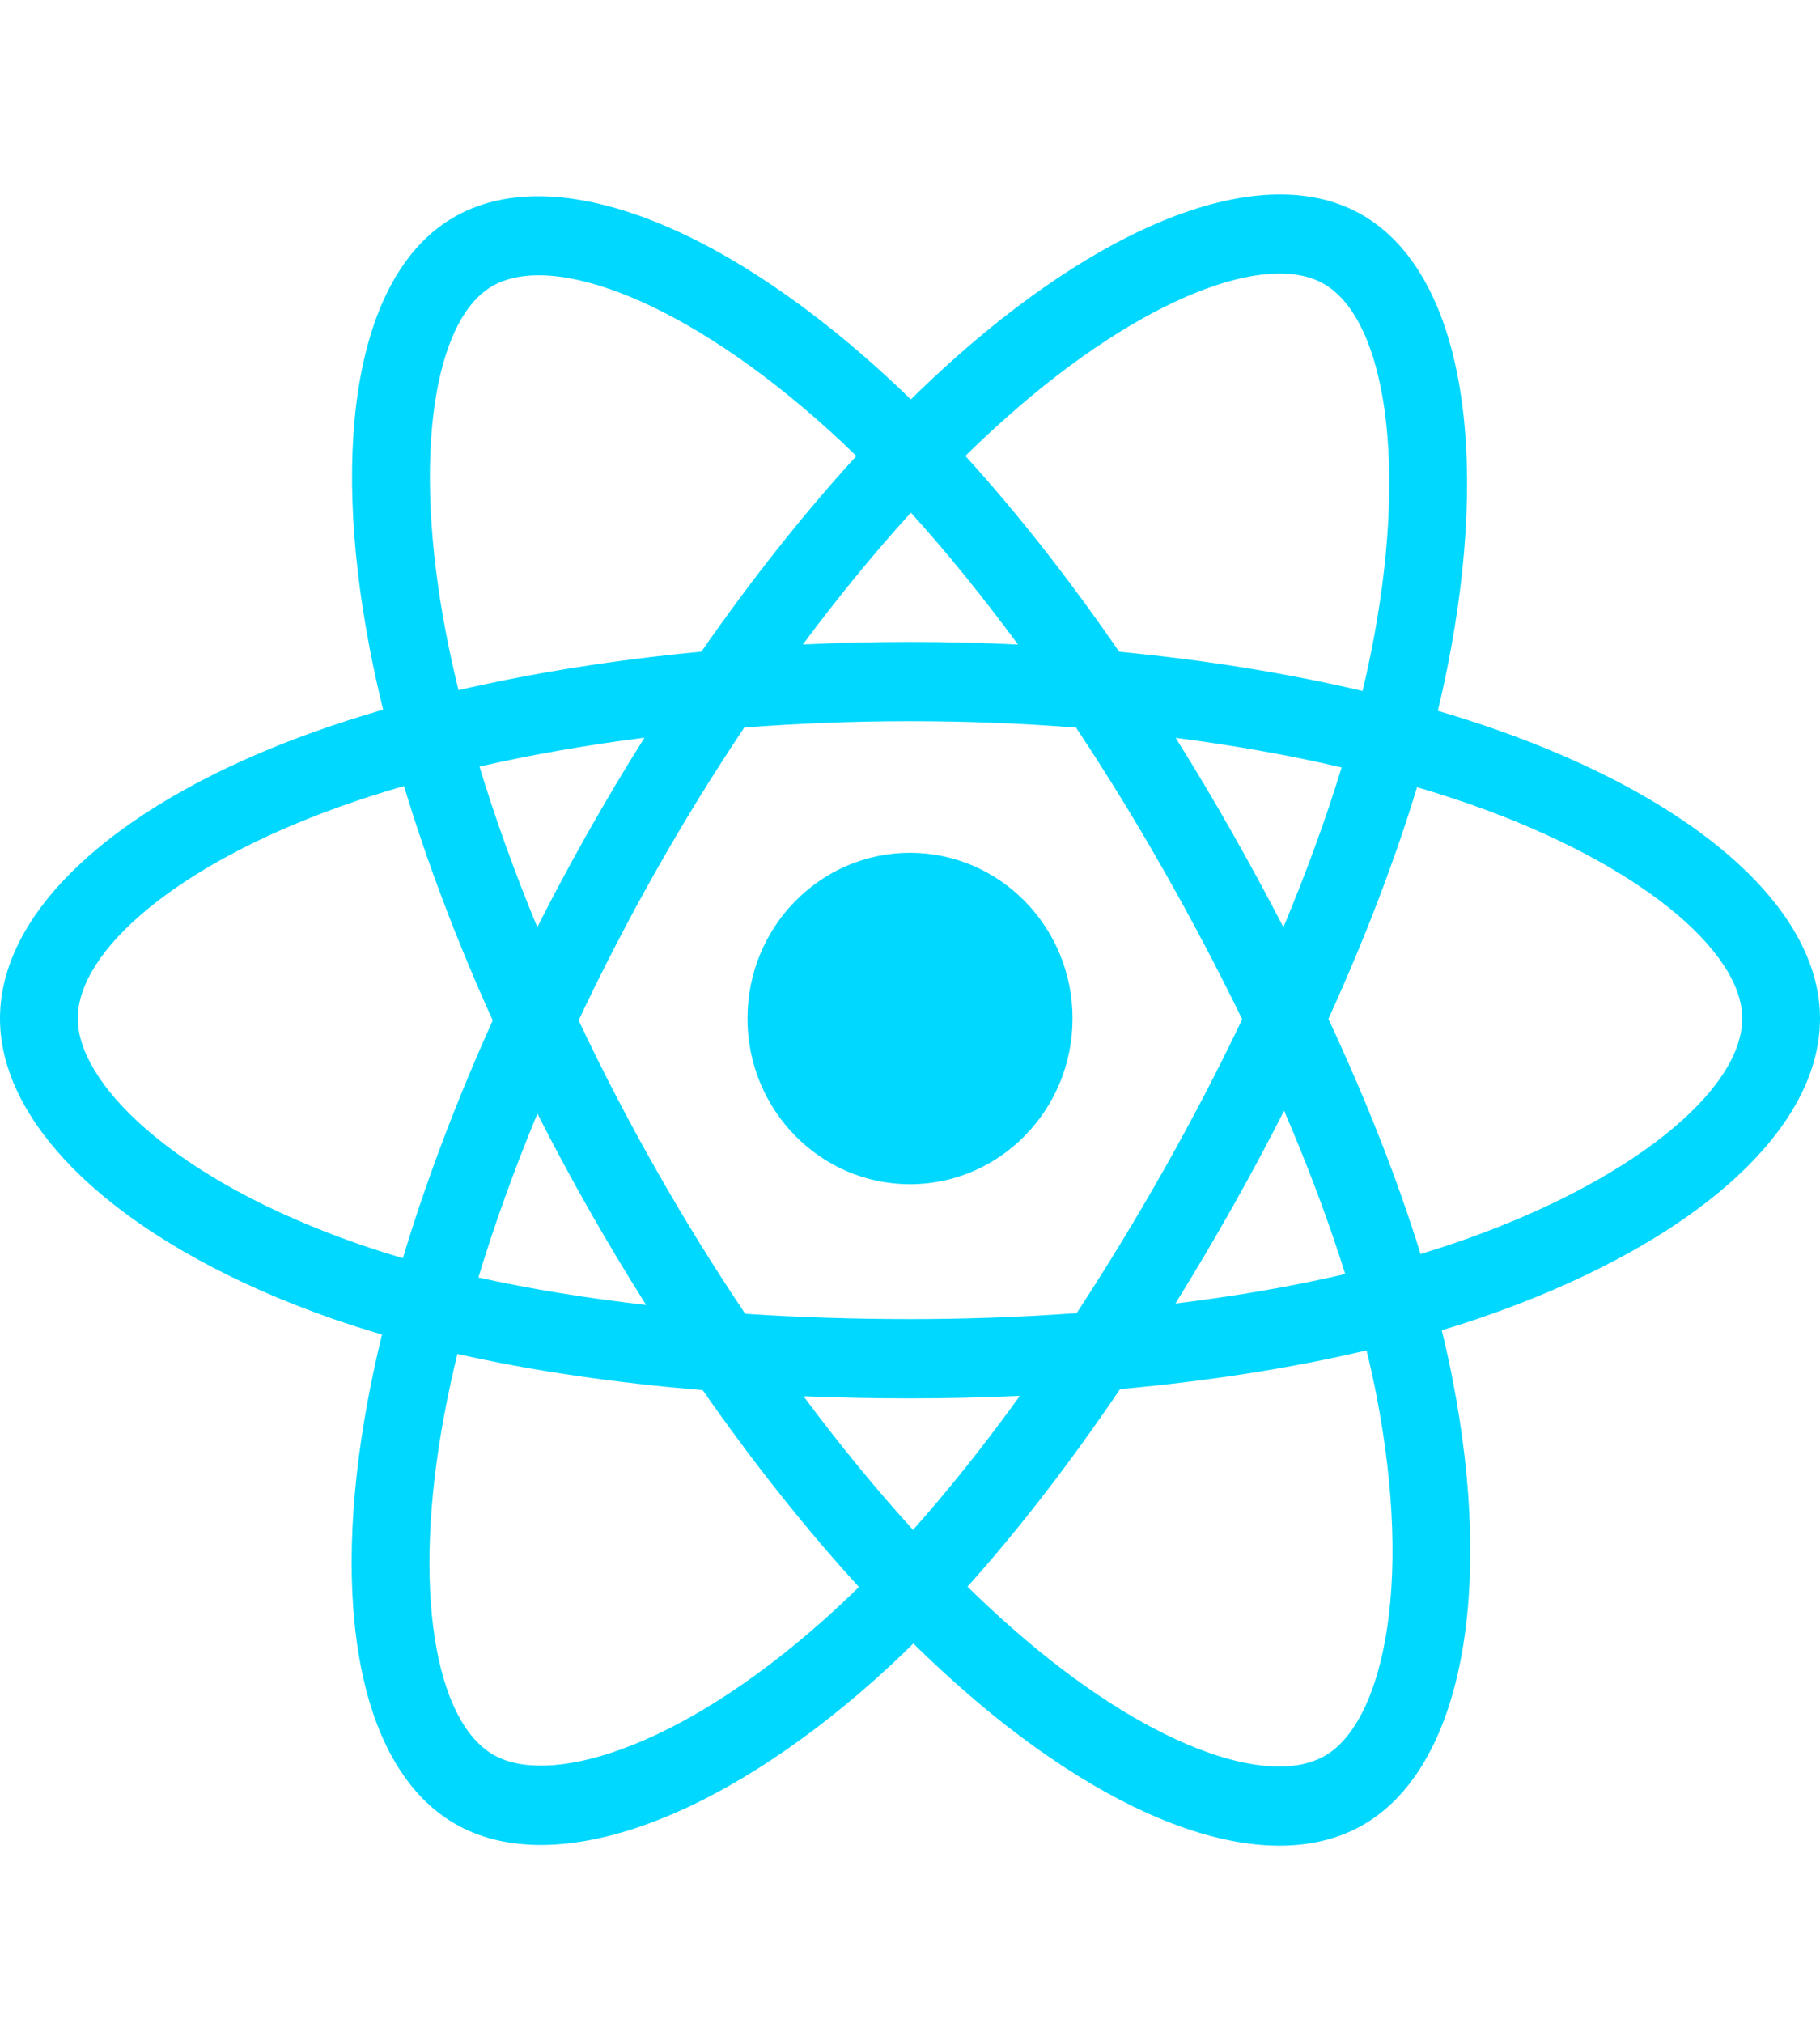 <svg width="36" height="40" viewBox="0 0 36 40" fill="none" xmlns="http://www.w3.org/2000/svg">
<path d="M29.599 14.428C29.216 14.294 28.83 14.17 28.44 14.056C28.506 13.784 28.566 13.514 28.619 13.25C29.497 8.909 28.923 5.412 26.964 4.261C25.086 3.157 22.015 4.308 18.913 7.06C18.607 7.331 18.308 7.611 18.017 7.898C17.821 7.707 17.622 7.52 17.42 7.337C14.169 4.394 10.911 3.154 8.954 4.309C7.078 5.416 6.522 8.703 7.312 12.817C7.39 13.225 7.479 13.63 7.578 14.033C7.117 14.167 6.672 14.309 6.246 14.46C2.434 15.815 0 17.938 0 20.14C0 22.414 2.613 24.695 6.583 26.079C6.905 26.19 7.229 26.294 7.556 26.389C7.45 26.823 7.356 27.26 7.274 27.699C6.521 31.741 7.109 34.951 8.98 36.052C10.913 37.188 14.157 36.02 17.315 33.205C17.571 32.976 17.822 32.741 18.066 32.499C18.382 32.81 18.707 33.112 19.04 33.405C22.099 36.089 25.121 37.172 26.99 36.069C28.921 34.929 29.549 31.481 28.734 27.286C28.67 26.957 28.598 26.63 28.518 26.305C28.746 26.236 28.97 26.166 29.188 26.092C33.315 24.698 36 22.445 36 20.14C36 17.93 33.487 15.793 29.599 14.428ZM28.704 24.604C28.507 24.67 28.305 24.734 28.099 24.797C27.644 23.326 27.029 21.763 26.276 20.148C26.994 18.571 27.586 17.027 28.029 15.566C28.397 15.675 28.754 15.79 29.099 15.91C32.43 17.08 34.462 18.808 34.462 20.14C34.462 21.558 32.267 23.4 28.704 24.604ZM27.226 27.59C27.586 29.445 27.637 31.123 27.398 32.434C27.184 33.612 26.753 34.398 26.22 34.712C25.085 35.382 22.659 34.512 20.043 32.216C19.733 31.944 19.431 31.664 19.137 31.375C20.152 30.244 21.166 28.929 22.155 27.469C23.895 27.312 25.54 27.054 27.031 26.703C27.102 26.997 27.168 27.293 27.226 27.59ZM12.273 34.597C11.165 34.996 10.282 35.007 9.748 34.693C8.613 34.026 8.141 31.448 8.785 27.991C8.861 27.583 8.949 27.177 9.047 26.773C10.522 27.106 12.154 27.345 13.899 27.489C14.895 28.918 15.938 30.231 16.989 31.381C16.766 31.601 16.537 31.816 16.303 32.025C14.906 33.27 13.507 34.153 12.273 34.597ZM7.08 24.595C5.325 23.983 3.875 23.189 2.882 22.321C1.989 21.542 1.538 20.768 1.538 20.14C1.538 18.803 3.492 17.099 6.752 15.941C7.147 15.8 7.561 15.668 7.991 15.543C8.442 17.037 9.032 18.599 9.746 20.178C9.023 21.781 8.424 23.367 7.969 24.879C7.671 24.792 7.374 24.697 7.08 24.595ZM8.821 12.516C8.145 8.992 8.594 6.333 9.725 5.665C10.929 4.955 13.592 5.968 16.399 8.509C16.582 8.675 16.762 8.844 16.939 9.017C15.893 10.162 14.86 11.466 13.873 12.886C12.179 13.046 10.559 13.303 9.069 13.647C8.977 13.272 8.894 12.895 8.821 12.516V12.516ZM24.35 16.425C23.998 15.805 23.633 15.194 23.255 14.59C24.404 14.738 25.504 14.934 26.538 15.175C26.227 16.189 25.841 17.248 25.386 18.335C25.053 17.691 24.708 17.055 24.35 16.425ZM18.017 10.137C18.727 10.921 19.437 11.796 20.136 12.745C18.718 12.676 17.298 12.676 15.881 12.744C16.58 11.803 17.297 10.93 18.017 10.137ZM11.644 16.436C11.291 17.06 10.952 17.693 10.628 18.334C10.18 17.251 9.797 16.186 9.484 15.158C10.511 14.924 11.606 14.732 12.748 14.587C12.366 15.194 11.998 15.811 11.644 16.436V16.436ZM12.78 25.804C11.601 25.67 10.489 25.489 9.463 25.261C9.78 24.214 10.172 23.127 10.63 22.021C10.955 22.662 11.295 23.295 11.65 23.92C12.015 24.562 12.393 25.191 12.78 25.804ZM18.06 30.253C17.331 29.451 16.604 28.564 15.894 27.61C16.583 27.638 17.286 27.652 18 27.652C18.734 27.652 19.459 27.635 20.173 27.603C19.472 28.574 18.764 29.462 18.06 30.253ZM25.4 21.964C25.881 23.082 26.287 24.164 26.609 25.193C25.565 25.436 24.438 25.631 23.251 25.776C23.631 25.161 24 24.539 24.356 23.909C24.718 23.269 25.066 22.62 25.4 21.964ZM23.024 23.126C22.479 24.091 21.902 25.039 21.297 25.966C20.2 26.045 19.1 26.085 18 26.084C16.88 26.084 15.79 26.049 14.741 25.979C14.119 25.054 13.532 24.105 12.981 23.134H12.981C12.432 22.169 11.92 21.182 11.445 20.177C11.919 19.172 12.43 18.185 12.976 17.219L12.976 17.219C13.523 16.253 14.105 15.308 14.722 14.386C15.793 14.304 16.89 14.261 18 14.261H18C19.115 14.261 20.214 14.304 21.284 14.387C21.895 15.307 22.473 16.249 23.019 17.211C23.567 18.175 24.085 19.157 24.571 20.155C24.09 21.164 23.574 22.154 23.024 23.126ZM26.196 5.619C27.402 6.327 27.871 9.186 27.113 12.934C27.065 13.173 27.011 13.416 26.951 13.663C25.458 13.312 23.836 13.05 22.138 12.888C21.149 11.452 20.124 10.146 19.095 9.016C19.364 8.751 19.64 8.493 19.923 8.242C22.581 5.884 25.065 4.953 26.196 5.619ZM18 16.863C19.775 16.863 21.215 18.33 21.215 20.14C21.215 21.95 19.775 23.417 18 23.417C16.225 23.417 14.785 21.95 14.785 20.14C14.785 18.33 16.225 16.863 18 16.863Z" fill="#00D8FF"/>
</svg>

